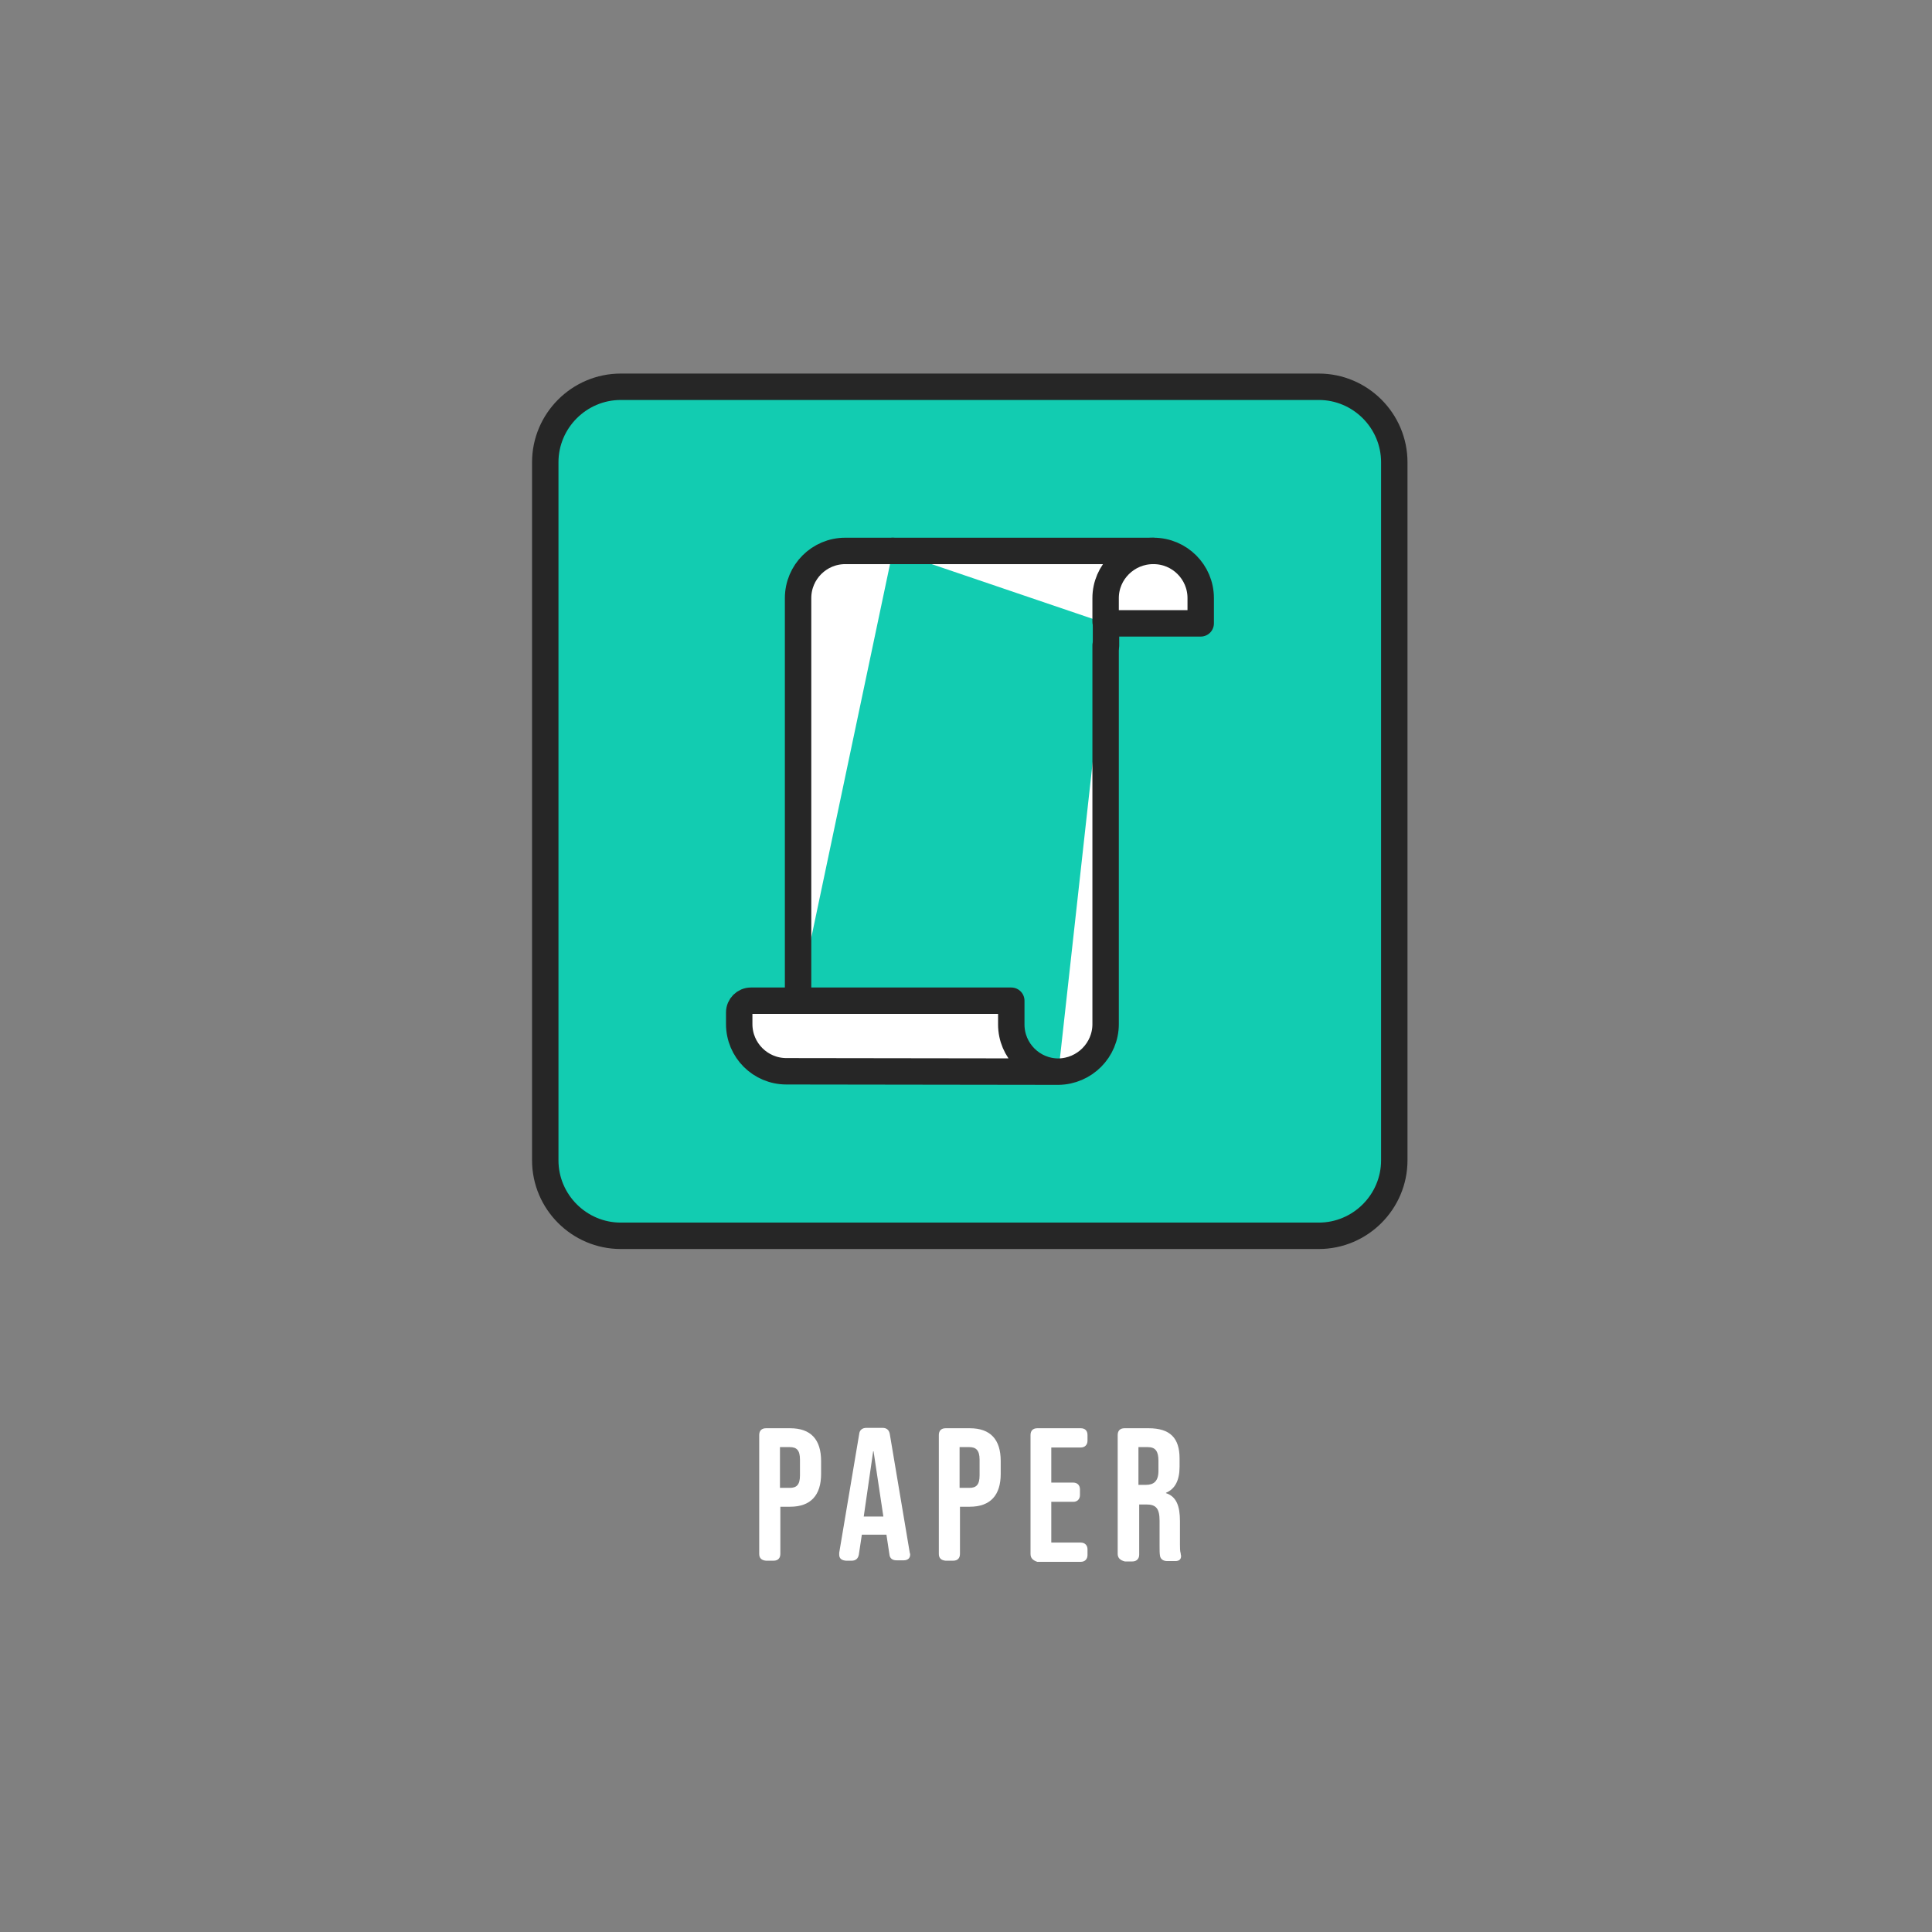 <?xml version="1.0" encoding="utf-8"?>
<!-- Generator: Adobe Illustrator 16.0.0, SVG Export Plug-In . SVG Version: 6.00 Build 0)  -->
<!DOCTYPE svg PUBLIC "-//W3C//DTD SVG 1.1//EN" "http://www.w3.org/Graphics/SVG/1.1/DTD/svg11.dtd">
<svg version="1.1" id="Layer_1" xmlns="http://www.w3.org/2000/svg" xmlns:xlink="http://www.w3.org/1999/xlink" x="0px" y="0px"
	 width="512px" height="512px" viewBox="0 0 512 512" enable-background="new 0 0 512 512" xml:space="preserve">
<rect x="0" y="0" width="512" height="512" fill="#808080" stroke="none"/>
<g id="Layer_5">
	<g>
		<g>
			<path fill="#FFFFFF" d="M201.2,411.8v-31.5c0-1.1,0.6-1.8,1.8-1.8h6.399c5.5,0,8.2,3,8.2,8.7v3.4c0,5.6-2.7,8.699-8.2,8.699h-2.6
				v12.5c0,1.101-0.6,1.801-1.8,1.801h-2C201.8,413.5,201.2,412.9,201.2,411.8z M209.3,394.3c1.8,0,2.7-0.8,2.7-3.3v-4.2
				c0-2.5-0.9-3.3-2.7-3.3h-2.6v10.8H209.3z"/>
			<path fill="#FFFFFF" d="M222.4,412c0-0.1,0-0.2,0-0.5L227.7,380c0.1-1,0.8-1.6,1.899-1.6h4.3c1,0,1.7,0.5,1.9,1.6l5.3,31.5
				c0.101,0.3,0.101,0.3,0.101,0.5c0,0.9-0.601,1.5-1.7,1.5h-1.9c-1.1,0-1.8-0.5-1.899-1.6l-0.801-5.3v0.1h-6.5l-0.8,5.3
				c-0.2,1.101-0.899,1.601-1.899,1.601h-1.5C223,413.5,222.4,413,222.4,412z M234.1,401.9l-2.6-17.3H231.4l-2.5,17.3H234.1z"/>
			<path fill="#FFFFFF" d="M248.8,411.8v-31.5c0-1.1,0.6-1.8,1.8-1.8h6.4c5.5,0,8.2,3,8.2,8.7v3.4c0,5.6-2.7,8.699-8.2,8.699H254.4
				v12.5c0,1.101-0.6,1.801-1.8,1.801h-2C249.4,413.5,248.8,412.9,248.8,411.8z M256.9,394.3c1.801,0,2.7-0.8,2.7-3.3v-4.2
				c0-2.5-1-3.3-2.7-3.3h-2.6v10.8H256.9z"/>
			<path fill="#FFFFFF" d="M273.1,411.8v-31.5c0-1.1,0.601-1.8,1.8-1.8h11.5c1.101,0,1.801,0.601,1.801,1.8v1.5
				c0,1.101-0.7,1.801-1.801,1.801h-7.8v9.3h5.8c1.101,0,1.801,0.7,1.801,1.8v1.5c0,1.1-0.7,1.8-1.801,1.8h-5.8v10.8h7.8
				c1.101,0,1.801,0.7,1.801,1.801v1.5c0,1.1-0.7,1.8-1.801,1.8h-11.5C273.7,413.5,273.1,412.9,273.1,411.8z"/>
			<path fill="#FFFFFF" d="M296.2,411.8v-31.5c0-1.1,0.6-1.8,1.8-1.8h6.399c5.7,0,8.2,2.601,8.2,8v2.2c0,3.6-1.2,5.9-3.6,6.9v0.1
				c2.8,0.9,3.699,3.5,3.699,7.4v6.199c0,0.9,0,1.7,0.2,2.4c0,0.3,0.101,0.4,0.101,0.7c0,0.8-0.5,1.3-1.5,1.3h-2.2
				c-1,0-1.8-0.5-1.9-1.5c-0.1-0.6-0.1-1.4-0.1-2.8V403c0-3.3-1-4.3-3.5-4.3h-1.9V412c0,1.101-0.7,1.8-1.8,1.8h-2
				C296.9,413.5,296.2,412.9,296.2,411.8z M303.699,393.5c2,0,3.301-0.899,3.301-3.7V387.1c0-2.5-0.801-3.601-2.801-3.601h-2.5v10
				H303.699L303.699,393.5z"/>
		</g>
	</g>
	
		<path fill="#12CCB1" stroke="#262626" stroke-width="7" stroke-linecap="round" stroke-linejoin="round" stroke-miterlimit="10" d="
		M349.5,327.5h-185c-11,0-20-9-20-20v-185c0-11,9-20,20-20h185c11,0,20,9,20,20v185C369.5,318.5,360.5,327.5,349.5,327.5z"/>
	<g>
		<g>
			
				<path fill="#FFFFFF" stroke="#262626" stroke-width="7" stroke-linecap="round" stroke-linejoin="round" stroke-miterlimit="10" d="
				M236.6,146H224c-6.9,0-12.5,5.601-12.5,12.5v3.101v103.5"/>
			
				<polyline fill="#FFFFFF" stroke="#262626" stroke-width="7" stroke-linecap="round" stroke-linejoin="round" stroke-miterlimit="10" points="
				293.1,171.1 293.1,165.3 293.1,164.8 			"/>
			
				<path fill="#FFFFFF" stroke="#262626" stroke-width="7" stroke-linecap="round" stroke-linejoin="round" stroke-miterlimit="10" d="
				M236.6,146h3.101H268h25.1h12.6c6.9,0,12.5,5.601,12.5,12.5v6.7h-25.1"/>
			
				<path fill="#FFFFFF" stroke="#262626" stroke-width="7" stroke-linecap="round" stroke-linejoin="round" stroke-miterlimit="10" d="
				M305.6,146c-6.9,0-12.6,5.601-12.6,12.5v6.3"/>
			
				<path fill="#FFFFFF" stroke="#262626" stroke-width="7" stroke-linecap="round" stroke-linejoin="round" stroke-miterlimit="10" d="
				M280.5,284c-6.9,0-12.5-5.6-12.5-12.5v-6.3h-56.5H199c-1.7,0-3.101,1.4-3.101,3.1v3.101c0,6.899,5.601,12.5,12.5,12.5L280.5,284
				c6.899-0.1,12.5-5.7,12.5-12.6V268.3v-91V171"/>
		</g>
	</g>
</g>
</svg>
